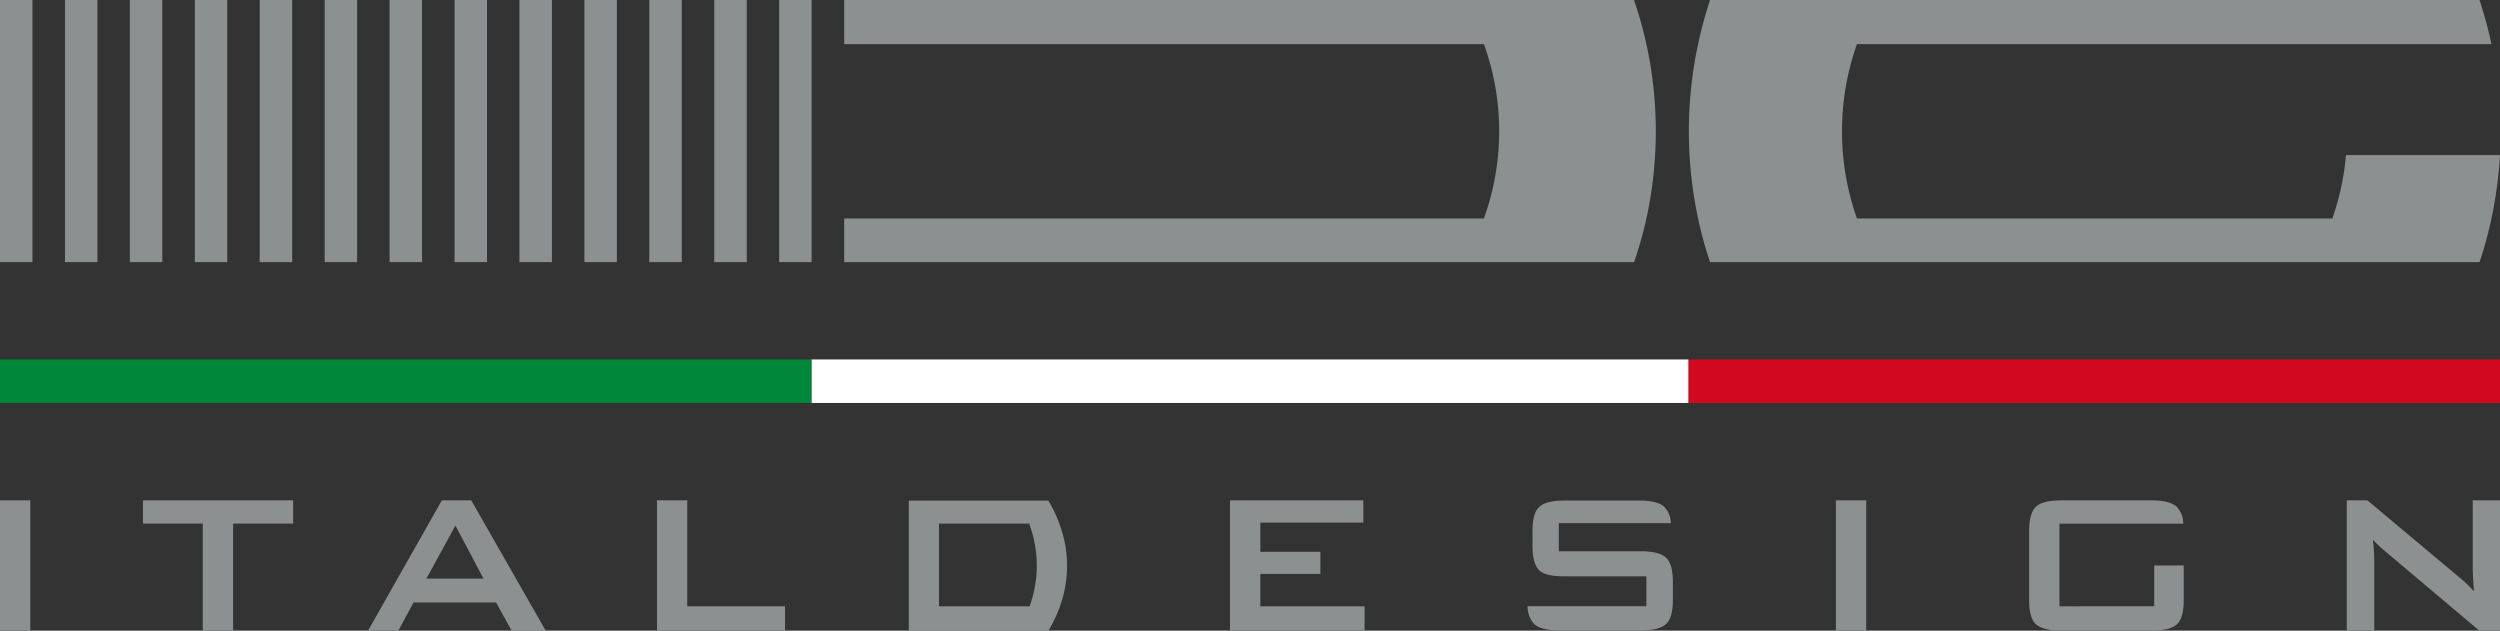 <svg xmlns="http://www.w3.org/2000/svg" viewBox="0 0 419.1 105.72"><rect x="0" y="0" width="419.1" height="105.72" fill="#333333" stroke="none"/><defs><style>.cls-1{fill:#008739;}.cls-2{fill:#d2091e;}.cls-3{fill:#fff;}.cls-4{fill:#8d9091;}</style></defs><g id="Слой_2" data-name="Слой 2"><g id="Layer_1" data-name="Layer 1"><rect class="cls-1" y="60.26" width="136.07" height="7.29"/><rect class="cls-2" x="283.04" y="60.26" width="136.07" height="7.29"/><rect class="cls-3" x="136.07" y="60.26" width="146.97" height="7.29"/><rect class="cls-4" width="5.44" height="43.94"/><rect class="cls-4" x="10.89" width="5.44" height="43.94"/><rect class="cls-4" x="21.77" width="5.44" height="43.94"/><rect class="cls-4" x="32.66" width="5.44" height="43.94"/><rect class="cls-4" x="43.54" width="5.44" height="43.94"/><rect class="cls-4" x="54.43" width="5.44" height="43.94"/><rect class="cls-4" x="65.31" width="5.44" height="43.94"/><rect class="cls-4" x="76.2" width="5.44" height="43.94"/><rect class="cls-4" x="87.08" width="5.44" height="43.94"/><rect class="cls-4" x="97.97" width="5.44" height="43.94"/><rect class="cls-4" x="108.85" width="5.44" height="43.94"/><rect class="cls-4" x="119.74" width="5.44" height="43.94"/><rect class="cls-4" x="130.62" width="5.44" height="43.94"/><path class="cls-4" d="M393.28,26A43.77,43.77,0,0,1,391,36.62H311.3a43.78,43.78,0,0,1,0-29.22H417.67a73.18,73.18,0,0,0-2-7.4h-129a70.64,70.64,0,0,0-2,7.4,69.63,69.63,0,0,0,0,29.22,66.44,66.44,0,0,0,2,7.32h129a66.48,66.48,0,0,0,2-7.32A71.46,71.46,0,0,0,419.1,26Z"/><path class="cls-4" d="M273.92,0H141.52V7.4H248.77a43.13,43.13,0,0,1,0,29.22H141.52v7.32H273.94A66.59,66.59,0,0,0,276,36.62,68.34,68.34,0,0,0,276,7.4,66.19,66.19,0,0,0,273.92,0Z"/><polygon class="cls-4" points="39.08 87.78 39.08 105.72 33.99 105.72 33.99 87.78 23.97 87.78 23.97 83.88 49.15 83.88 49.15 87.78 39.08 87.78"/><path class="cls-4" d="M79,83.88H74.07L61.7,105.72h5.08L69.33,101H83.17l2.62,4.77h5.72ZM71.48,97l4.87-8.9,4.7,8.9Z"/><polygon class="cls-4" points="110.14 105.72 110.14 83.88 115.21 83.88 115.21 101.64 131.6 101.64 131.6 105.72 110.14 105.72"/><polygon class="cls-4" points="206.2 105.72 206.2 83.88 228.55 83.88 228.55 87.61 211.28 87.61 211.28 92.5 221.35 92.5 221.35 96.21 211.28 96.21 211.28 101.64 228.76 101.64 228.76 105.72 206.2 105.72"/><path class="cls-4" d="M279.27,93.47c-.77-.71-2.21-1.06-4.28-1.06H261.32V87.7h18.77a3.92,3.92,0,0,0-1.15-2.79c-.79-.68-2.21-1-4.2-1h-12.4c-2.09,0-3.51.35-4.29,1.06s-1.14,2.07-1.14,4.11v2.43c0,2,.39,3.4,1.14,4.11s2.2,1,4.29,1H276v5H256.09a4.39,4.39,0,0,0,1.1,3c.78.71,2.21,1.06,4.29,1.06H275c2.09,0,3.52-.35,4.29-1.06s1.15-2,1.15-4.09v-3C280.44,95.54,280.06,94.18,279.27,93.47Z"/><rect class="cls-4" x="307.77" y="83.88" width="5.08" height="21.85"/><rect class="cls-4" y="83.88" width="5.08" height="21.85"/><path class="cls-4" d="M393.41,105.72V83.88h3.46l15.38,12.88a22.9,22.9,0,0,1,2.49,2.37c-.14-2-.21-3.27-.21-3.76V83.88h4.57v21.84h-3.47l-16-13.49a17.28,17.28,0,0,1-1.84-1.77,31.79,31.79,0,0,1,.23,3.47v11.79Z"/><path class="cls-4" d="M177.65,87.92a23.57,23.57,0,0,0-1.91-4H152.35v21.84h23.39a22.86,22.86,0,0,0,1.91-4,20,20,0,0,0,0-13.8Zm-5.05,13.72H157.41V87.78h15.12l.05.14a20.46,20.46,0,0,1,1.23,6.89A20.14,20.14,0,0,1,172.6,101.64Z"/><path class="cls-4" d="M364.89,84.94c-.79-.71-2.21-1.06-4.22-1.06H345.6c-2.09,0-3.51.35-4.28,1.06s-1.15,2.07-1.15,4.11v11.53c0,2,.37,3.4,1.15,4.08s2.19,1.06,4.28,1.06h15.07c2.07,0,3.49-.35,4.26-1.06s1.15-2,1.15-4.08V94.8h-4.95v6.84H345.25V87.79H366A4.06,4.06,0,0,0,364.89,84.94Z"/></g></g></svg>